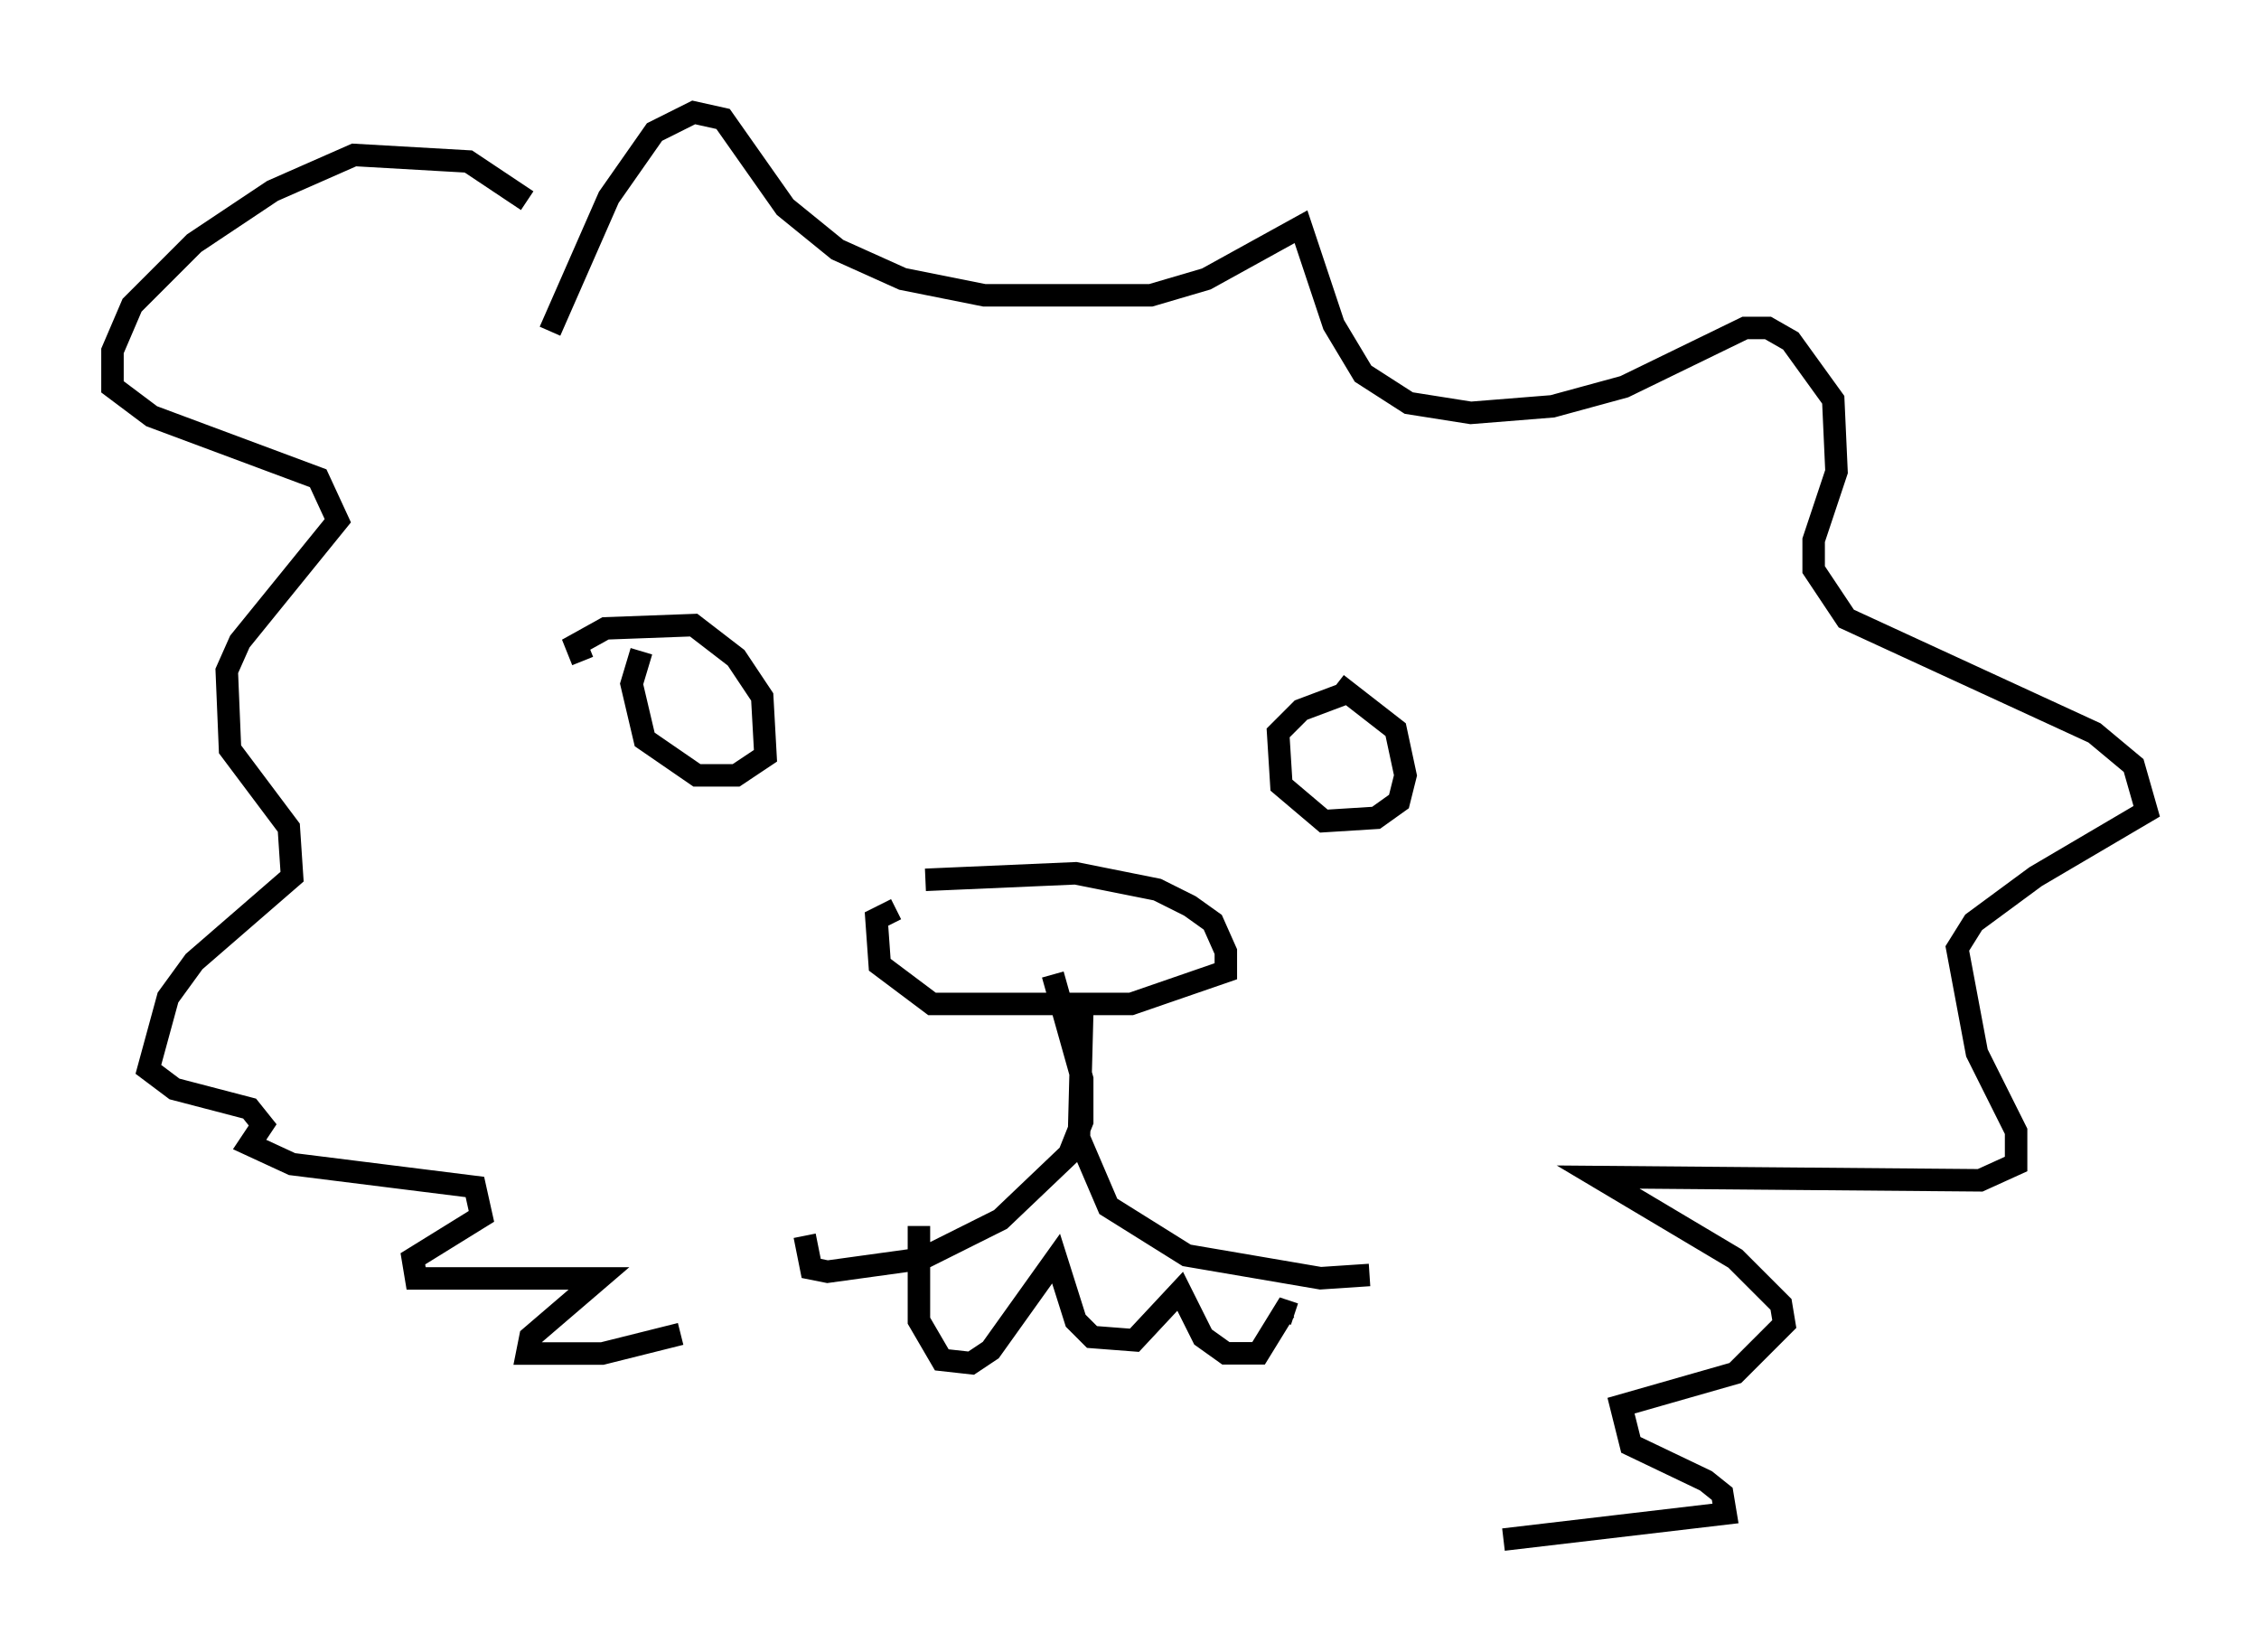<?xml version="1.0" encoding="utf-8" ?>
<svg baseProfile="full" height="73.475" version="1.1" width="100.491" xmlns="http://www.w3.org/2000/svg" xmlns:ev="http://www.w3.org/2001/xml-events" xmlns:xlink="http://www.w3.org/1999/xlink"><defs /><rect fill="white" height="73.475" width="100.491" x="0" y="0" /><path d="M39.86, 40.877 m1.307, -1.743 l6.682, -0.291 3.631, 0.726 l1.453, 0.726 1.017, 0.726 l0.581, 1.307 0.0, 0.872 l-4.212, 1.453 -8.86, 0.0 l-2.324, -1.743 -0.145, -2.034 l0.872, -0.436 m6.972, 2.905 l1.307, 4.648 0.0, 1.888 l-0.581, 1.453 -3.05, 2.905 l-3.486, 1.743 -4.212, 0.581 l-0.726, -0.145 -0.291, -1.453 m12.346, -9.877 l-0.145, 5.52 1.307, 3.05 l3.486, 2.179 5.955, 1.017 l2.179, -0.145 m-20.045, -2.179 l0.0, 4.212 1.017, 1.743 l1.307, 0.145 0.872, -0.581 l2.905, -4.067 0.872, 2.76 l0.726, 0.726 1.888, 0.145 l2.034, -2.179 1.017, 2.034 l1.017, 0.726 1.453, 0.0 l1.162, -1.888 0.436, 0.145 m-31.665, -29.05 l-0.291, -0.726 1.307, -0.726 l3.922, -0.145 1.888, 1.453 l1.162, 1.743 0.145, 2.615 l-1.307, 0.872 -1.743, 0.0 l-2.324, -1.598 -0.581, -2.469 l0.436, -1.453 m30.938, 1.453 l2.615, 2.034 0.436, 2.034 l-0.291, 1.162 -1.017, 0.726 l-2.324, 0.145 -1.888, -1.598 l-0.145, -2.324 1.017, -1.017 l2.324, -0.872 m-35.732, -15.978 l2.615, -5.955 2.034, -2.905 l1.743, -0.872 1.307, 0.291 l2.76, 3.922 2.324, 1.888 l2.905, 1.307 3.631, 0.726 l7.408, 0.0 2.469, -0.726 l4.212, -2.324 1.453, 4.358 l1.307, 2.179 2.034, 1.307 l2.76, 0.436 3.631, -0.291 l3.196, -0.872 5.374, -2.615 l1.017, 0.0 1.017, 0.581 l1.888, 2.615 0.145, 3.196 l-1.017, 3.05 0.0, 1.307 l1.453, 2.179 11.039, 5.084 l1.743, 1.453 0.581, 2.034 l-4.939, 2.905 -2.76, 2.034 l-0.726, 1.162 0.872, 4.648 l1.743, 3.486 0.0, 1.453 l-1.598, 0.726 -16.994, -0.145 l6.101, 3.631 2.034, 2.034 l0.145, 0.872 -2.179, 2.179 l-5.084, 1.453 0.436, 1.743 l3.341, 1.598 0.726, 0.581 l0.145, 0.872 -9.877, 1.162 m-43.43, -59.553 l-2.615, -1.743 -5.084, -0.291 l-3.631, 1.598 -3.486, 2.324 l-2.76, 2.76 -0.872, 2.034 l0.0, 1.598 1.743, 1.307 l7.408, 2.76 0.872, 1.888 l-4.358, 5.374 -0.581, 1.307 l0.145, 3.486 2.615, 3.486 l0.145, 2.179 -4.358, 3.777 l-1.162, 1.598 -0.872, 3.196 l1.162, 0.872 3.341, 0.872 l0.581, 0.726 -0.581, 0.872 l1.888, 0.872 8.134, 1.017 l0.291, 1.307 -3.05, 1.888 l0.145, 0.872 8.134, 0.0 l-3.05, 2.615 -0.145, 0.726 l3.341, 0.0 3.486, -0.872 " fill="none" stroke="black" stroke-width="1" /></svg>